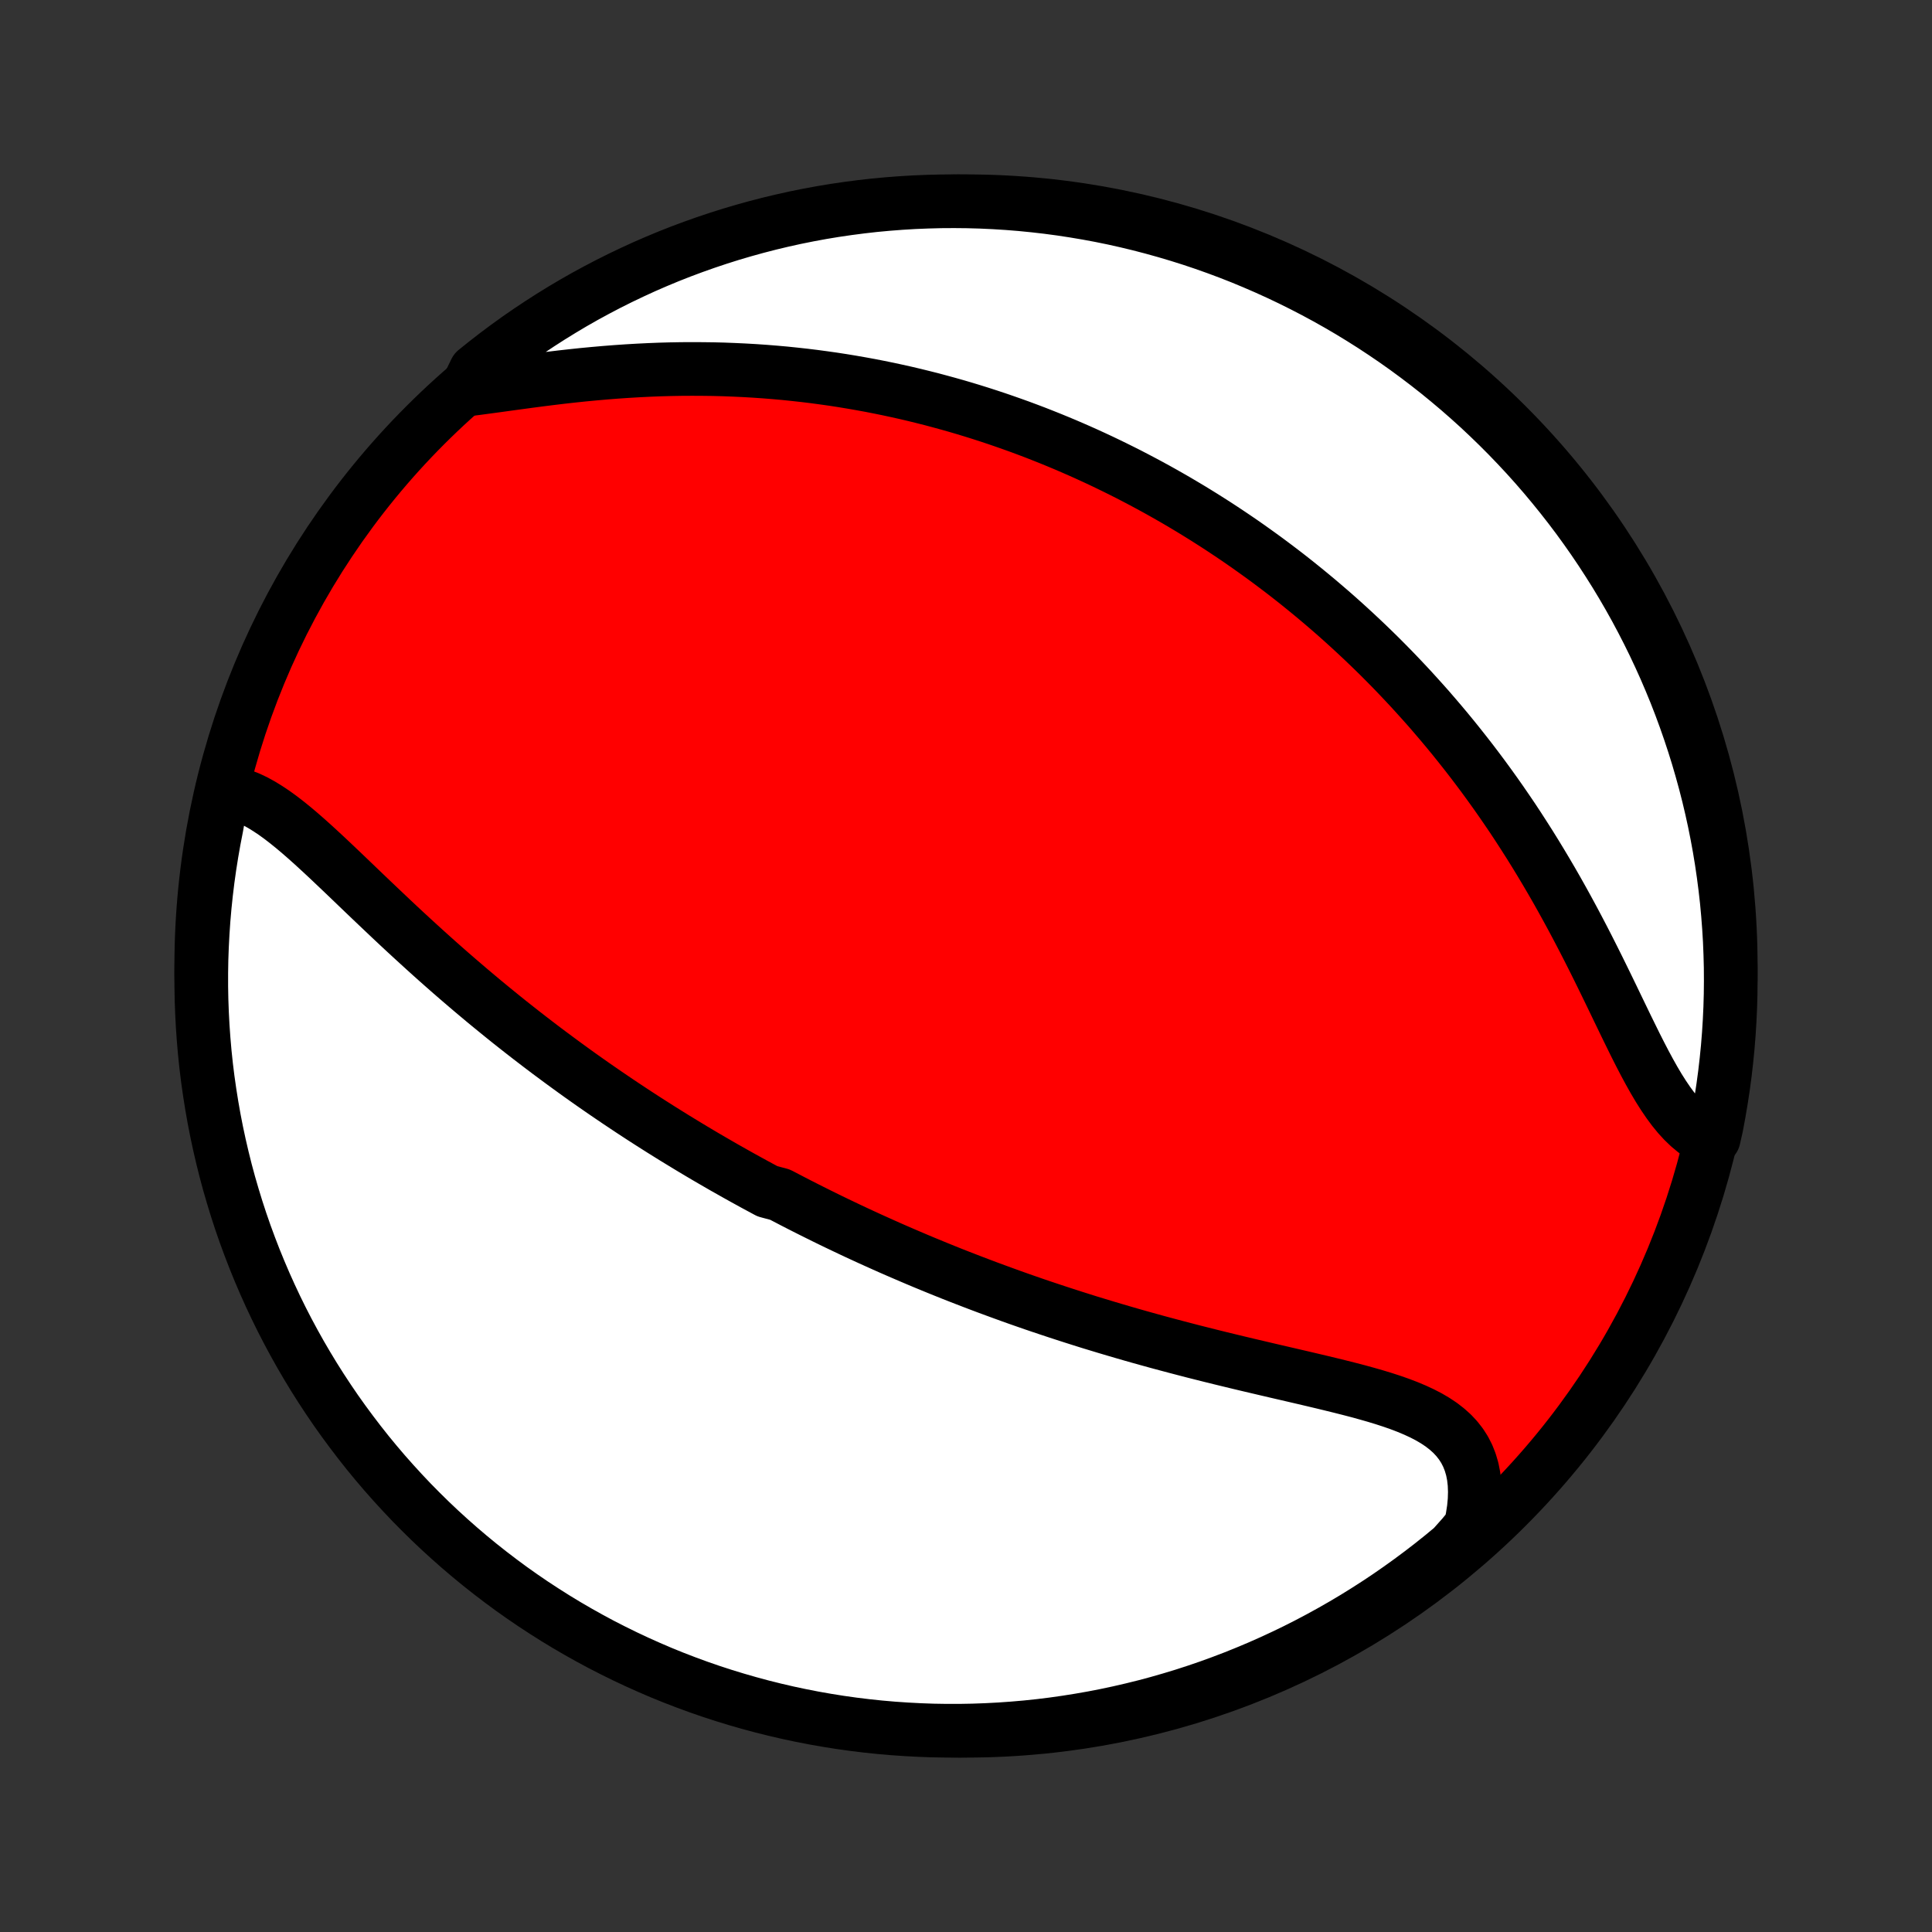 <?xml version="1.0" encoding="utf-8" standalone="no"?>
<!DOCTYPE svg PUBLIC "-//W3C//DTD SVG 1.1//EN"
  "http://www.w3.org/Graphics/SVG/1.1/DTD/svg11.dtd">
<!-- Created with matplotlib (http://matplotlib.org/) -->
<svg height="72pt" version="1.1" viewBox="0 0 72 72" width="72pt" xmlns="http://www.w3.org/2000/svg" xmlns:xlink="http://www.w3.org/1999/xlink">
 <rect x="0" y="0" width="72" height="72" fill="#333333" stroke="none"/>
 <defs>
  <style type="text/css">
*{stroke-linecap:butt;stroke-linejoin:round;}
  </style>
 </defs>
 <g id="figure_1">
  <g id="patch_1">
   <path d="
M0 72
L72 72
L72 0
L0 0
z
" style="fill:none;"/>
  </g>
  <g id="axes_1">
   <g id="PatchCollection_1">
    <defs>
     <path d="
M36 -7.5
C43.558 -7.5 50.808 -10.503 56.153 -15.848
C61.497 -21.192 64.5 -28.442 64.5 -36
C64.5 -43.558 61.497 -50.808 56.153 -56.153
C50.808 -61.497 43.558 -64.5 36 -64.5
C28.442 -64.5 21.192 -61.497 15.848 -56.153
C10.503 -50.808 7.5 -43.558 7.5 -36
C7.5 -28.442 10.503 -21.192 15.848 -15.848
C21.192 -10.503 28.442 -7.5 36 -7.5
z
" id="C0_0_a811fe30f3"/>
     <path d="
M8.305 -42.504
L8.548 -42.475
L8.789 -42.422
L9.029 -42.348
L9.269 -42.254
L9.507 -42.141
L9.745 -42.01
L9.982 -41.864
L10.22 -41.705
L10.457 -41.533
L10.694 -41.35
L10.932 -41.158
L11.17 -40.957
L11.409 -40.749
L11.648 -40.535
L11.888 -40.315
L12.129 -40.092
L12.37 -39.865
L12.612 -39.635
L12.855 -39.404
L13.099 -39.17
L13.343 -38.936
L13.588 -38.701
L13.834 -38.466
L14.08 -38.232
L14.327 -37.998
L14.574 -37.764
L14.821 -37.532
L15.068 -37.302
L15.316 -37.073
L15.564 -36.846
L15.812 -36.62
L16.059 -36.397
L16.307 -36.175
L16.555 -35.956
L16.802 -35.739
L17.049 -35.525
L17.296 -35.313
L17.542 -35.103
L17.788 -34.896
L18.033 -34.691
L18.278 -34.489
L18.523 -34.289
L18.767 -34.091
L19.01 -33.896
L19.253 -33.704
L19.495 -33.514
L19.737 -33.326
L19.978 -33.141
L20.218 -32.958
L20.458 -32.777
L20.698 -32.599
L20.936 -32.423
L21.174 -32.249
L21.411 -32.077
L21.648 -31.907
L21.884 -31.74
L22.12 -31.574
L22.355 -31.411
L22.59 -31.249
L22.824 -31.09
L23.057 -30.932
L23.291 -30.776
L23.523 -30.622
L23.755 -30.47
L23.987 -30.319
L24.219 -30.17
L24.45 -30.023
L24.681 -29.877
L24.912 -29.733
L25.142 -29.59
L25.373 -29.449
L25.603 -29.309
L25.833 -29.17
L26.063 -29.033
L26.293 -28.897
L26.523 -28.763
L26.753 -28.63
L26.983 -28.497
L27.214 -28.367
L27.444 -28.237
L27.675 -28.108
L27.906 -27.981
L28.137 -27.854
L28.369 -27.729
L28.601 -27.604
L29.067 -27.48
L29.301 -27.358
L29.535 -27.236
L29.77 -27.115
L30.006 -26.995
L30.242 -26.876
L30.479 -26.758
L30.717 -26.64
L30.956 -26.523
L31.196 -26.407
L31.437 -26.292
L31.679 -26.177
L31.922 -26.063
L32.166 -25.95
L32.412 -25.837
L32.658 -25.726
L32.907 -25.614
L33.156 -25.503
L33.407 -25.393
L33.659 -25.284
L33.913 -25.175
L34.169 -25.066
L34.426 -24.958
L34.685 -24.851
L34.946 -24.744
L35.208 -24.638
L35.472 -24.532
L35.739 -24.427
L36.007 -24.323
L36.277 -24.219
L36.55 -24.115
L36.824 -24.012
L37.101 -23.91
L37.38 -23.808
L37.661 -23.706
L37.944 -23.605
L38.23 -23.505
L38.518 -23.405
L38.809 -23.306
L39.102 -23.208
L39.397 -23.11
L39.695 -23.013
L39.996 -22.916
L40.299 -22.82
L40.604 -22.724
L40.913 -22.63
L41.223 -22.536
L41.537 -22.443
L41.853 -22.35
L42.171 -22.258
L42.492 -22.167
L42.815 -22.077
L43.141 -21.987
L43.469 -21.899
L43.799 -21.811
L44.132 -21.724
L44.466 -21.637
L44.803 -21.552
L45.141 -21.467
L45.481 -21.383
L45.823 -21.3
L46.166 -21.217
L46.51 -21.135
L46.855 -21.054
L47.2 -20.973
L47.546 -20.892
L47.892 -20.812
L48.237 -20.732
L48.581 -20.652
L48.925 -20.571
L49.267 -20.49
L49.606 -20.408
L49.943 -20.325
L50.276 -20.241
L50.606 -20.155
L50.93 -20.066
L51.249 -19.975
L51.562 -19.88
L51.867 -19.781
L52.164 -19.677
L52.452 -19.567
L52.729 -19.451
L52.995 -19.328
L53.248 -19.197
L53.488 -19.056
L53.713 -18.906
L53.922 -18.744
L54.115 -18.571
L54.289 -18.385
L54.445 -18.186
L54.581 -17.974
L54.697 -17.747
L54.792 -17.506
L54.867 -17.251
L54.92 -16.982
L54.952 -16.7
L54.963 -16.404
L54.954 -16.097
L54.924 -15.778
L54.873 -15.449
L54.803 -15.11
L54.517 -14.763
L54.136 -14.335
L53.75 -14.015
L53.358 -13.702
L52.961 -13.396
L52.559 -13.097
L52.151 -12.804
L51.739 -12.518
L51.322 -12.24
L50.9 -11.969
L50.474 -11.705
L50.043 -11.449
L49.608 -11.2
L49.169 -10.959
L48.726 -10.725
L48.279 -10.499
L47.828 -10.281
L47.374 -10.071
L46.916 -9.868
L46.455 -9.674
L45.991 -9.487
L45.524 -9.309
L45.053 -9.138
L44.58 -8.976
L44.105 -8.822
L43.627 -8.677
L43.146 -8.539
L42.664 -8.41
L42.179 -8.29
L41.693 -8.178
L41.204 -8.074
L40.714 -7.979
L40.223 -7.893
L39.731 -7.815
L39.237 -7.745
L38.742 -7.684
L38.247 -7.632
L37.751 -7.589
L37.254 -7.554
L36.757 -7.528
L36.259 -7.51
L35.762 -7.501
L35.265 -7.501
L34.768 -7.509
L34.271 -7.527
L33.775 -7.553
L33.279 -7.587
L32.784 -7.63
L32.291 -7.682
L31.798 -7.742
L31.307 -7.811
L30.817 -7.889
L30.328 -7.975
L29.842 -8.07
L29.357 -8.173
L28.875 -8.285
L28.394 -8.405
L27.916 -8.534
L27.44 -8.671
L26.967 -8.816
L26.497 -8.969
L26.029 -9.131
L25.565 -9.301
L25.103 -9.479
L24.645 -9.665
L24.191 -9.86
L23.74 -10.062
L23.293 -10.272
L22.85 -10.49
L22.41 -10.715
L21.975 -10.949
L21.544 -11.19
L21.118 -11.438
L20.696 -11.694
L20.279 -11.958
L19.866 -12.228
L19.459 -12.506
L19.056 -12.791
L18.659 -13.084
L18.267 -13.383
L17.88 -13.689
L17.499 -14.002
L17.123 -14.322
L16.754 -14.648
L16.39 -14.98
L16.032 -15.319
L15.68 -15.665
L15.334 -16.016
L14.995 -16.374
L14.662 -16.738
L14.335 -17.107
L14.015 -17.483
L13.702 -17.863
L13.396 -18.25
L13.097 -18.642
L12.804 -19.039
L12.518 -19.441
L12.24 -19.849
L11.969 -20.261
L11.705 -20.678
L11.449 -21.1
L11.2 -21.526
L10.959 -21.957
L10.725 -22.392
L10.499 -22.831
L10.281 -23.274
L10.071 -23.721
L9.868 -24.172
L9.674 -24.626
L9.487 -25.084
L9.309 -25.545
L9.138 -26.009
L8.976 -26.476
L8.822 -26.947
L8.677 -27.42
L8.539 -27.895
L8.41 -28.373
L8.29 -28.854
L8.178 -29.336
L8.074 -29.821
L7.979 -30.308
L7.893 -30.796
L7.815 -31.286
L7.745 -31.777
L7.684 -32.269
L7.632 -32.763
L7.589 -33.258
L7.554 -33.753
L7.528 -34.249
L7.51 -34.746
L7.501 -35.243
L7.501 -35.741
L7.509 -36.238
L7.527 -36.735
L7.553 -37.232
L7.587 -37.729
L7.63 -38.225
L7.682 -38.721
L7.742 -39.216
L7.811 -39.709
L7.889 -40.202
L7.975 -40.693
L8.07 -41.183
z
" id="C0_1_7df55dcd57"/>
     <path d="
M17.381 -57.481
L17.753 -57.528
L18.131 -57.579
L18.517 -57.631
L18.907 -57.685
L19.303 -57.739
L19.702 -57.793
L20.105 -57.846
L20.51 -57.897
L20.917 -57.946
L21.326 -57.992
L21.736 -58.035
L22.146 -58.074
L22.556 -58.11
L22.966 -58.142
L23.375 -58.17
L23.782 -58.194
L24.189 -58.214
L24.593 -58.23
L24.996 -58.241
L25.397 -58.248
L25.795 -58.25
L26.19 -58.248
L26.583 -58.243
L26.973 -58.233
L27.36 -58.218
L27.744 -58.2
L28.124 -58.178
L28.501 -58.152
L28.875 -58.122
L29.246 -58.089
L29.613 -58.051
L29.977 -58.011
L30.337 -57.967
L30.694 -57.919
L31.048 -57.869
L31.398 -57.815
L31.744 -57.758
L32.087 -57.698
L32.427 -57.636
L32.764 -57.57
L33.097 -57.502
L33.426 -57.431
L33.753 -57.358
L34.076 -57.282
L34.397 -57.203
L34.714 -57.123
L35.028 -57.039
L35.339 -56.954
L35.647 -56.867
L35.953 -56.777
L36.255 -56.685
L36.555 -56.591
L36.852 -56.495
L37.147 -56.397
L37.438 -56.297
L37.728 -56.195
L38.015 -56.092
L38.3 -55.986
L38.582 -55.879
L38.862 -55.769
L39.14 -55.658
L39.416 -55.545
L39.689 -55.431
L39.961 -55.314
L40.231 -55.196
L40.499 -55.076
L40.765 -54.954
L41.029 -54.831
L41.292 -54.705
L41.553 -54.578
L41.813 -54.449
L42.071 -54.319
L42.327 -54.186
L42.582 -54.052
L42.836 -53.916
L43.089 -53.778
L43.34 -53.638
L43.59 -53.496
L43.839 -53.353
L44.086 -53.207
L44.333 -53.06
L44.579 -52.91
L44.823 -52.759
L45.067 -52.605
L45.31 -52.45
L45.552 -52.292
L45.793 -52.132
L46.034 -51.97
L46.274 -51.806
L46.513 -51.639
L46.751 -51.47
L46.989 -51.299
L47.226 -51.126
L47.463 -50.949
L47.699 -50.771
L47.935 -50.59
L48.17 -50.406
L48.405 -50.219
L48.639 -50.03
L48.873 -49.838
L49.107 -49.643
L49.34 -49.445
L49.573 -49.245
L49.806 -49.041
L50.038 -48.834
L50.27 -48.624
L50.502 -48.41
L50.733 -48.194
L50.964 -47.974
L51.195 -47.751
L51.426 -47.524
L51.656 -47.293
L51.886 -47.059
L52.115 -46.821
L52.344 -46.579
L52.573 -46.334
L52.801 -46.084
L53.029 -45.831
L53.257 -45.574
L53.483 -45.312
L53.71 -45.046
L53.936 -44.776
L54.161 -44.502
L54.385 -44.223
L54.609 -43.94
L54.832 -43.653
L55.054 -43.361
L55.275 -43.065
L55.495 -42.764
L55.714 -42.459
L55.932 -42.149
L56.148 -41.835
L56.364 -41.517
L56.577 -41.194
L56.789 -40.866
L57 -40.535
L57.209 -40.199
L57.416 -39.859
L57.621 -39.516
L57.825 -39.168
L58.026 -38.818
L58.225 -38.463
L58.422 -38.106
L58.617 -37.746
L58.809 -37.384
L58.999 -37.02
L59.187 -36.654
L59.373 -36.286
L59.556 -35.919
L59.737 -35.551
L59.916 -35.184
L60.093 -34.819
L60.268 -34.455
L60.442 -34.095
L60.614 -33.739
L60.786 -33.388
L60.956 -33.043
L61.127 -32.705
L61.298 -32.376
L61.47 -32.057
L61.643 -31.749
L61.818 -31.454
L61.996 -31.173
L62.177 -30.907
L62.361 -30.658
L62.55 -30.427
L62.744 -30.215
L62.943 -30.024
L63.148 -29.853
L63.358 -29.704
L63.866 -29.577
L63.966 -30.02
L64.057 -30.507
L64.14 -30.996
L64.215 -31.486
L64.281 -31.978
L64.338 -32.471
L64.387 -32.965
L64.427 -33.461
L64.458 -33.956
L64.481 -34.453
L64.495 -34.95
L64.5 -35.447
L64.497 -35.944
L64.484 -36.442
L64.464 -36.939
L64.434 -37.436
L64.396 -37.932
L64.35 -38.428
L64.294 -38.924
L64.23 -39.418
L64.158 -39.911
L64.077 -40.403
L63.987 -40.894
L63.889 -41.383
L63.782 -41.871
L63.667 -42.357
L63.543 -42.841
L63.411 -43.322
L63.271 -43.802
L63.122 -44.279
L62.965 -44.754
L62.8 -45.226
L62.627 -45.695
L62.446 -46.161
L62.256 -46.624
L62.059 -47.084
L61.853 -47.541
L61.64 -47.994
L61.419 -48.443
L61.19 -48.889
L60.954 -49.331
L60.71 -49.768
L60.458 -50.202
L60.199 -50.631
L59.932 -51.055
L59.659 -51.475
L59.378 -51.891
L59.09 -52.301
L58.795 -52.707
L58.493 -53.107
L58.184 -53.502
L57.868 -53.892
L57.546 -54.277
L57.217 -54.656
L56.882 -55.029
L56.54 -55.396
L56.192 -55.758
L55.838 -56.113
L55.478 -56.462
L55.112 -56.806
L54.74 -57.142
L54.362 -57.473
L53.979 -57.796
L53.59 -58.114
L53.196 -58.424
L52.797 -58.727
L52.393 -59.024
L51.983 -59.314
L51.569 -59.596
L51.15 -59.872
L50.726 -60.14
L50.298 -60.401
L49.866 -60.654
L49.429 -60.9
L48.988 -61.138
L48.544 -61.368
L48.095 -61.591
L47.643 -61.806
L47.187 -62.013
L46.728 -62.212
L46.266 -62.404
L45.8 -62.587
L45.331 -62.762
L44.86 -62.929
L44.386 -63.088
L43.909 -63.238
L43.43 -63.38
L42.949 -63.514
L42.465 -63.64
L41.98 -63.757
L41.493 -63.866
L41.004 -63.966
L40.514 -64.057
L40.022 -64.14
L39.529 -64.215
L39.035 -64.281
L38.539 -64.338
L38.044 -64.387
L37.547 -64.427
L37.05 -64.458
L36.553 -64.481
L36.056 -64.495
L35.558 -64.5
L35.061 -64.497
L34.564 -64.484
L34.068 -64.464
L33.572 -64.434
L33.076 -64.396
L32.582 -64.35
L32.089 -64.294
L31.597 -64.23
L31.106 -64.158
L30.617 -64.077
L30.129 -63.987
L29.643 -63.889
L29.159 -63.782
L28.678 -63.667
L28.198 -63.543
L27.721 -63.411
L27.246 -63.271
L26.774 -63.122
L26.305 -62.965
L25.839 -62.8
L25.375 -62.627
L24.916 -62.446
L24.459 -62.256
L24.006 -62.059
L23.557 -61.853
L23.111 -61.64
L22.669 -61.419
L22.232 -61.19
L21.798 -60.954
L21.369 -60.71
L20.945 -60.458
L20.525 -60.199
L20.109 -59.932
L19.699 -59.659
L19.293 -59.378
L18.893 -59.09
L18.498 -58.795
L18.108 -58.493
L17.723 -58.184
z
" id="C0_2_c54dd929ac"/>
    </defs>
    <g clip-path="url(#p1bffca34e9)">
     <use style="fill:#ff0000;stroke:#000000;stroke-width:2.0;" x="0.0" xlink:href="#C0_0_a811fe30f3" y="72.0"/>
    </g>
    <g clip-path="url(#p1bffca34e9)">
     <use style="fill:#ffffff;stroke:#000000;stroke-width:2.0;" x="0.0" xlink:href="#C0_1_7df55dcd57" y="72.0"/>
    </g>
    <g clip-path="url(#p1bffca34e9)">
     <use style="fill:#ffffff;stroke:#000000;stroke-width:2.0;" x="0.0" xlink:href="#C0_2_c54dd929ac" y="72.0"/>
    </g>
   </g>
  </g>
 </g>
 <defs>
  <clipPath id="p1bffca34e9">
   <rect height="72.0" width="72.0" x="0.0" y="0.0"/>
  </clipPath>
 </defs>
</svg>
